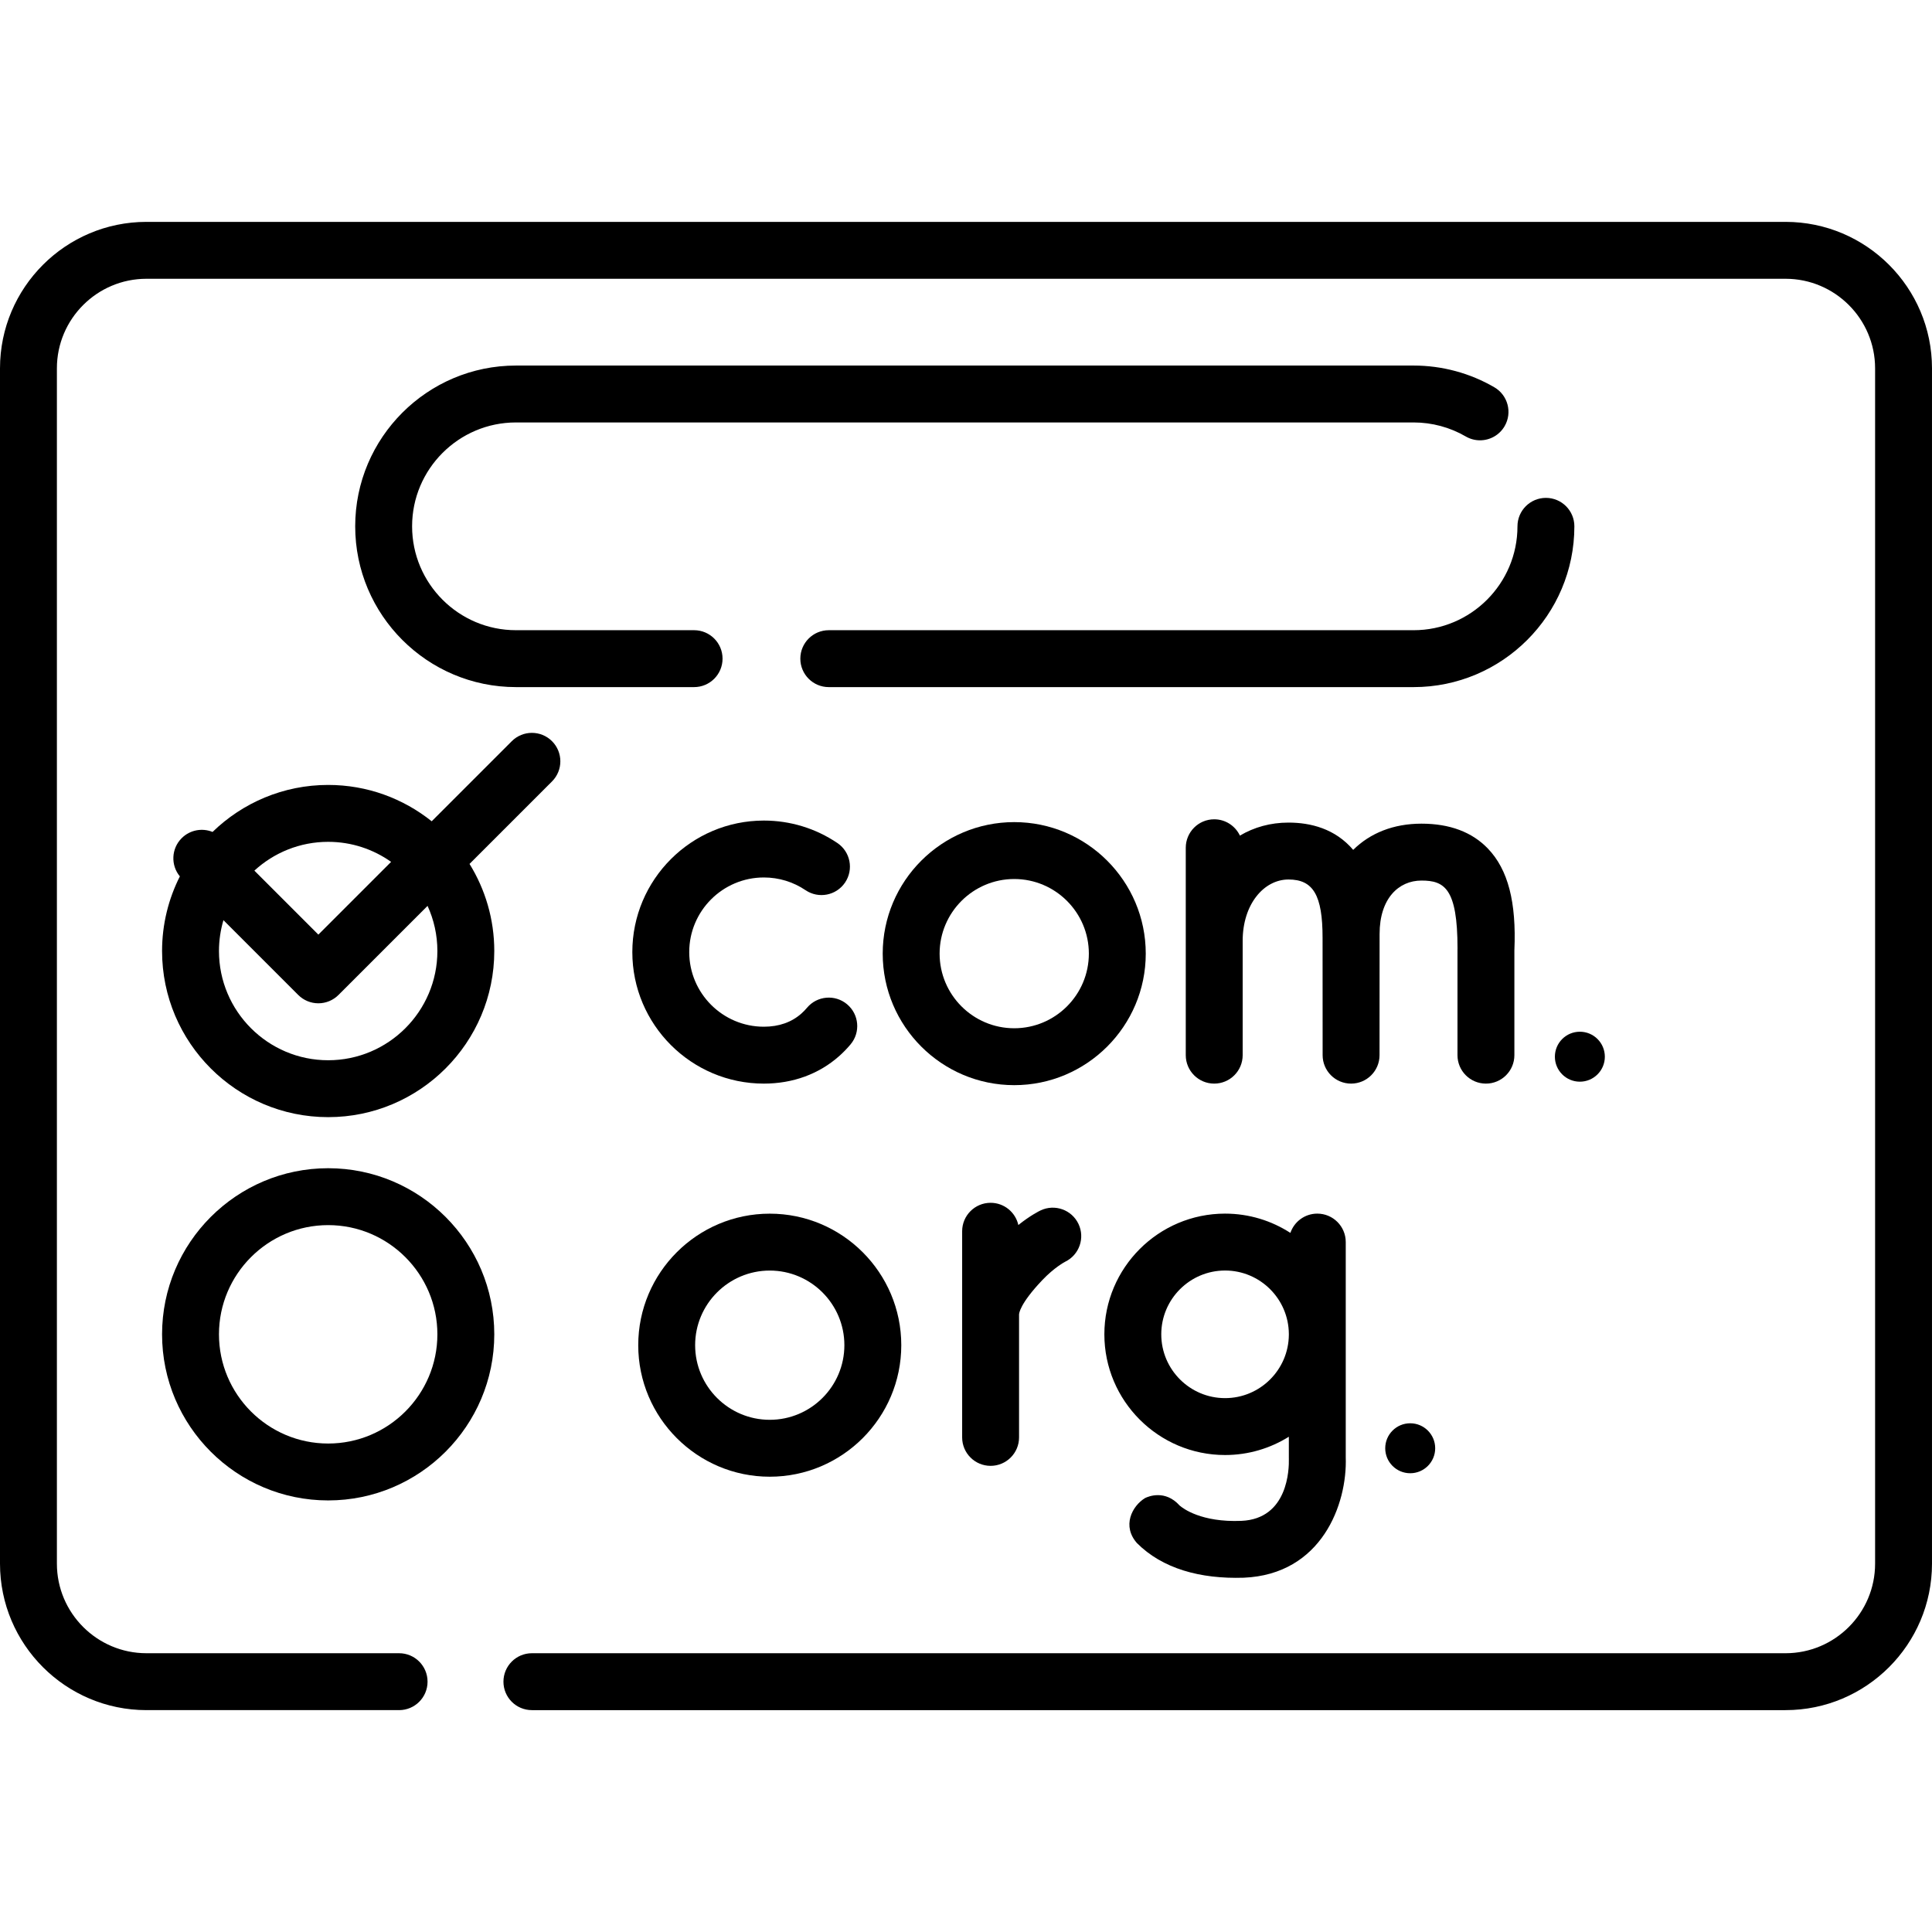 <svg id="Capa_1" enable-background="new 0 0 512 512" height="512" viewBox="0 0 512 512" width="512" xmlns="http://www.w3.org/2000/svg"><g><path d="m473.187 58.799h-434.374c-21.401 0-38.813 17.412-38.813 38.814v316.775c0 21.402 17.412 38.813 38.813 38.813h66.952c4.164 0 7.54-3.375 7.54-7.54s-3.376-7.54-7.54-7.54h-66.952c-13.087 0-23.734-10.647-23.734-23.734v-316.774c0-13.087 10.647-23.734 23.734-23.734h434.373c13.087 0 23.734 10.647 23.734 23.734v316.775c0 13.087-10.647 23.734-23.734 23.734h-332.227c-4.164 0-7.54 3.375-7.54 7.54s3.376 7.54 7.54 7.54h332.227c21.402 0 38.813-17.412 38.813-38.813v-316.776c.001-21.402-17.411-38.814-38.812-38.814z"/><path d="m409.685 131.942c-4.164 0-7.54 3.375-7.54 7.54 0 15.179-12.349 27.529-27.529 27.529h-154.979c-4.164 0-7.54 3.375-7.54 7.54 0 4.164 3.376 7.54 7.54 7.54h154.979c23.494 0 42.608-19.114 42.608-42.608 0-4.166-3.375-7.541-7.539-7.541z"/><path d="m396.013 102.63c-6.471-3.766-13.871-5.756-21.397-5.756h-237.877c-23.494 0-42.608 19.113-42.608 42.607s19.114 42.608 42.608 42.608h47.204c4.164 0 7.54-3.375 7.54-7.54 0-4.164-3.376-7.54-7.54-7.54h-47.204c-15.179 0-27.529-12.349-27.529-27.529 0-15.178 12.349-27.528 27.529-27.528h237.877c4.865 0 9.641 1.283 13.814 3.71 1.193.694 2.497 1.024 3.785 1.024 2.597 0 5.124-1.343 6.524-3.749 2.094-3.598.873-8.213-2.726-10.307z"/><path d="m146.29 207.086c2.945-2.945 2.945-7.718 0-10.663-2.944-2.943-7.718-2.943-10.662 0l-21.224 21.224c-7.53-6.02-17.066-9.632-27.434-9.632-11.902 0-22.709 4.756-30.64 12.458-2.725-1.111-5.969-.561-8.181 1.65-2.773 2.773-2.933 7.166-.484 10.128-3.009 5.953-4.715 12.671-4.715 19.784 0 24.273 19.747 44.02 44.02 44.02s44.02-19.747 44.02-44.02c0-8.462-2.406-16.37-6.561-23.087zm-42.643 21.318-19.277 19.277-16.957-16.957c5.155-4.734 12.023-7.63 19.557-7.63 6.207 0 11.959 1.97 16.677 5.31zm12.264 23.63c0 15.958-12.983 28.941-28.941 28.941s-28.941-12.983-28.941-28.941c0-2.842.419-5.586 1.185-8.182l19.823 19.824c1.414 1.414 3.331 2.208 5.331 2.208s3.918-.794 5.331-2.208l23.609-23.609c1.667 3.649 2.603 7.7 2.603 11.967z"/><path d="m86.97 309.589c-24.273 0-44.02 19.747-44.02 44.019 0 24.273 19.747 44.02 44.02 44.02s44.02-19.747 44.02-44.02c0-24.271-19.748-44.019-44.02-44.019zm0 72.961c-15.958 0-28.941-12.983-28.941-28.941s12.983-28.94 28.941-28.94 28.941 12.982 28.941 28.94-12.983 28.941-28.941 28.941z"/><path d="m275.762 320.775c-.361.172-2.733 1.342-5.89 3.865-.755-3.368-3.756-5.885-7.352-5.885-4.164 0-7.54 3.375-7.54 7.54v54.629c0 4.164 3.375 7.54 7.54 7.54 4.164 0 7.54-3.375 7.54-7.54v-32.554c0-.271.173-2.824 6.165-9.132 3.177-3.344 5.912-4.791 6.079-4.877 3.71-1.81 5.28-6.274 3.504-10.012-1.788-3.76-6.286-5.357-10.046-3.574z"/><path d="m203.994 391.343c19.219 0 34.855-15.636 34.855-34.855 0-19.218-15.636-34.854-34.855-34.854s-34.854 15.636-34.854 34.854c0 19.219 15.635 34.855 34.854 34.855zm0-54.63c10.904 0 19.775 8.871 19.775 19.775s-8.871 19.776-19.775 19.776-19.775-8.872-19.775-19.776 8.871-19.775 19.775-19.775z"/><path d="m301.258 408.889c6.773 6.823 16.818 9.587 28.332 9.222 20.656-.853 27.478-19.494 27.047-31.921v-57.029c0-4.164-3.375-7.54-7.54-7.54-3.313 0-6.12 2.139-7.132 5.109-4.994-3.227-10.934-5.109-17.31-5.109-17.638 0-31.987 14.35-31.987 31.987 0 17.639 14.35 31.988 31.987 31.988 6.202 0 11.994-1.78 16.902-4.848v5.58c0 .071.003.188.005.258.075 2.659-.181 15.944-12.595 16.458-10.608.431-15.459-3.292-16.343-4.057-3.846-4.275-8.282-2.421-9.164-1.988-3.437 2.078-6.281 7.465-2.006 12.103-.085-.088-.162-.175-.229-.255zm23.398-38.371c-9.323 0-16.908-7.586-16.908-16.909s7.585-16.908 16.908-16.908c9.278 0 16.828 7.512 16.902 16.773v.271c-.074 9.26-7.625 16.773-16.902 16.773z"/><path d="m367.099 383.803c0 3.656 2.964 6.621 6.621 6.621s6.621-2.964 6.621-6.621-2.964-6.62-6.621-6.62-6.621 2.964-6.621 6.62z"/><path d="m202.429 232.538c3.963 0 7.785 1.166 11.051 3.373 3.45 2.33 8.137 1.424 10.469-2.027 2.331-3.45 1.424-8.137-2.027-10.468-5.769-3.897-12.509-5.957-19.493-5.957-19.219 0-34.855 15.636-34.855 34.854 0 19.219 15.636 34.855 34.855 34.855 7.701 0 14.619-2.536 20.006-7.333 1.058-.943 2.061-1.977 2.981-3.075 2.675-3.192 2.256-7.946-.935-10.621-3.193-2.677-7.948-2.257-10.622.936-.451.538-.94 1.043-1.453 1.5-2.618 2.332-5.975 3.515-9.976 3.515-10.904 0-19.775-8.872-19.775-19.776-.001-10.905 8.87-19.776 19.774-19.776z"/><path d="m303.637 252.723c0-19.218-15.636-34.854-34.855-34.854s-34.854 15.636-34.854 34.854 15.635 34.854 34.854 34.854 34.855-15.636 34.855-34.854zm-34.855 19.775c-10.904 0-19.775-8.871-19.775-19.775s8.871-19.775 19.775-19.775 19.776 8.871 19.776 19.775-8.872 19.775-19.776 19.775z"/><path d="m386.247 251.685v27.943c0 4.164 3.375 7.54 7.54 7.54 4.164 0 7.54-3.375 7.54-7.54v-27.777c.554-12.812-1.672-21.379-7.001-26.953-4.199-4.392-10.128-6.619-17.627-6.619-7.407 0-13.592 2.492-18.088 6.946-4.784-5.625-11.294-7.229-17.141-7.229-4.782 0-9.129 1.223-12.881 3.448-1.208-2.551-3.799-4.32-6.81-4.32-4.164 0-7.54 3.375-7.54 7.54v54.964c0 4.164 3.375 7.54 7.54 7.54 4.164 0 7.54-3.375 7.54-7.54v-30.288c0-9.747 5.646-16.264 12.152-16.264s9.039 4.107 9.022 15.506c-.001.512.017 31.046.017 31.046 0 4.164 3.375 7.54 7.54 7.54 4.164 0 7.54-3.375 7.54-7.54l.015-32.126c.002-9.385 5.043-14.144 11.096-14.144s9.556 2.029 9.556 17.987c-.002.114-.01.227-.01.34z"/><path d="m418.681 286.658c3.656 0 6.62-2.964 6.62-6.62s-2.964-6.621-6.62-6.621-6.621 2.964-6.621 6.621c0 3.656 2.964 6.62 6.621 6.62z"/></g></svg>